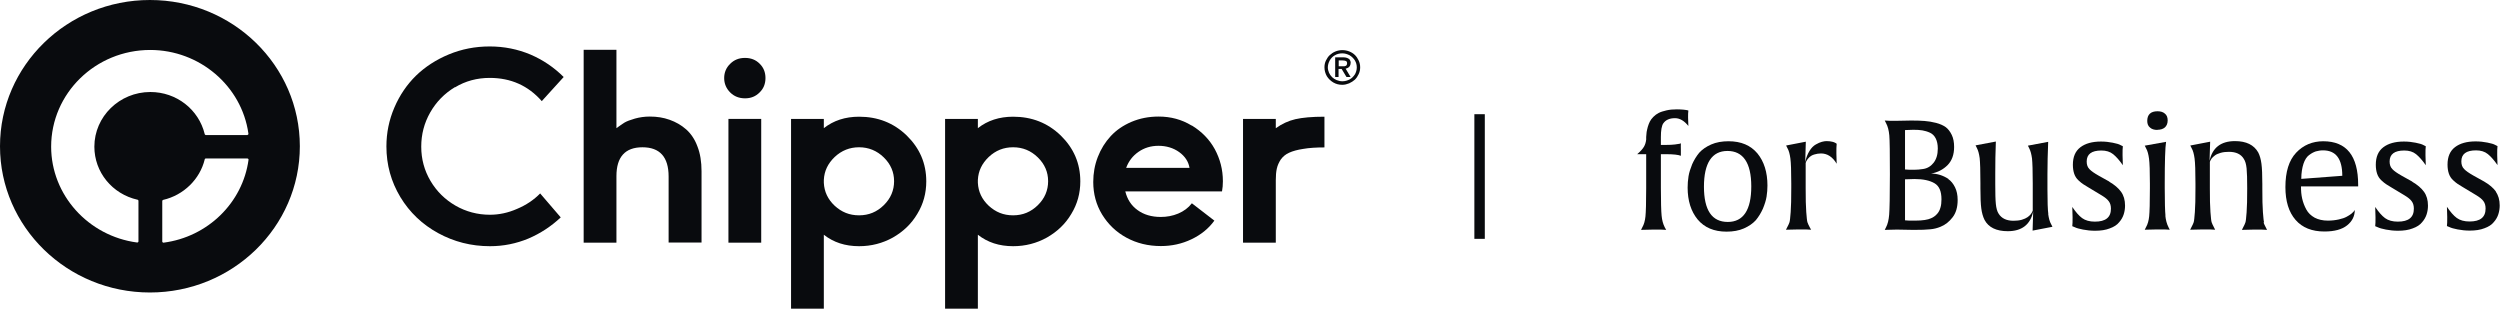 <?xml version="1.0" encoding="UTF-8"?>
<svg id="Layer_2" data-name="Layer 2" xmlns="http://www.w3.org/2000/svg" viewBox="0 0 170.09 21">
  <defs>
    <style>
      .cls-1 {
        fill: #090b0e;
        stroke-width: 0px;
      }
    </style>
  </defs>
  <g id="Layer_1-2" data-name="Layer 1">
    <g>
      <path class="cls-1" d="M10.2,0C4.57,0,0,4.46,0,9.95s4.57,9.95,10.2,9.95,10.2-4.46,10.2-9.95S15.84,0,10.2,0ZM11.13,16.51h0s-.01,0-.01,0c0,0-.04,0-.05-.02-.02-.02-.03-.03-.03-.05v-2.77s.02-.06.06-.07c1.39-.32,2.5-1.4,2.83-2.76,0-.03.04-.06.07-.06h2.83s.04.01.06.03c.02.02.02.04.02.06-.4,2.93-2.78,5.25-5.78,5.64ZM16.84,9.19h-2.84s-.06-.02-.07-.06c-.41-1.69-1.93-2.87-3.7-2.87-2.1,0-3.81,1.67-3.81,3.72,0,1.73,1.21,3.22,2.94,3.61.03,0,.06.04.06.07v2.77s-.01.04-.03.05c-.02.01-.03.02-.05.02h-.01c-3.33-.44-5.85-3.24-5.85-6.52,0-3.63,3.02-6.58,6.74-6.58,3.35,0,6.22,2.44,6.68,5.68,0,.01,0,.02,0,.03,0,.04-.03.07-.07.07Z"/>
      <path class="cls-1" d="M81.07,8.54c-.67-.41-1.42-.61-2.24-.61-.67,0-1.28.12-1.85.36-.56.24-1.03.56-1.41.97-.38.41-.67.88-.88,1.42-.21.54-.31,1.11-.31,1.7h0c0,.81.2,1.55.6,2.21.41.67.96,1.2,1.66,1.58.7.38,1.48.57,2.34.57.74,0,1.43-.15,2.08-.46.65-.31,1.17-.73,1.56-1.27l-1.53-1.18c-.24.31-.55.54-.93.7-.38.16-.78.23-1.19.23-.63,0-1.16-.16-1.58-.47-.43-.31-.7-.74-.83-1.27h6.58c.04-.21.06-.45.06-.69,0-.79-.19-1.51-.55-2.18-.37-.67-.89-1.2-1.56-1.61ZM76.62,11.42c.17-.46.45-.82.84-1.09.39-.27.84-.41,1.36-.41s1.01.14,1.41.43c.4.29.63.65.7,1.07h-4.3Z"/>
      <polygon class="cls-1" points="84.57 16.51 84.57 16.51 84.56 16.51 84.57 16.51"/>
      <path class="cls-1" d="M86.8,8.72v-.63h-2.23v8.42h2.23v-4.25c0-.31.02-.57.07-.79.05-.22.14-.42.27-.62.14-.19.32-.35.57-.46.24-.11.56-.2.96-.26.4-.07.88-.1,1.44-.1v-2.09c-.85,0-1.5.06-1.98.17-.48.11-.92.32-1.34.62Z"/>
      <rect class="cls-1" x="49.56" y="8.09" width="2.23" height="8.42"/>
      <path class="cls-1" d="M58.45,7.94c-.94,0-1.74.26-2.4.78v-.63h-2.23v12.91h2.23v-5.03c.66.52,1.45.78,2.4.78.83,0,1.6-.2,2.3-.59.7-.4,1.26-.93,1.66-1.61.41-.67.61-1.41.61-2.21,0-1.23-.45-2.26-1.33-3.12-.89-.86-1.97-1.28-3.24-1.28ZM60.13,13.96c-.47.46-1.02.69-1.68.69s-1.19-.22-1.66-.65c-.47-.44-.71-.96-.74-1.56v-.2c.03-.6.27-1.11.74-1.56.47-.44,1.02-.66,1.66-.66s1.21.23,1.68.69c.47.46.7,1,.7,1.62s-.23,1.17-.7,1.63Z"/>
      <path class="cls-1" d="M46.68,8.8c-.33-.29-.7-.5-1.12-.65-.42-.15-.86-.22-1.35-.22-.36,0-.7.05-1.02.14-.31.09-.55.18-.7.27-.15.09-.33.22-.55.38V3.39h-2.23v13.12h2.23v-4.53c0-1.3.59-1.96,1.77-1.96s1.78.66,1.78,1.99v4.49h2.24v-4.85c0-.64-.09-1.21-.28-1.69-.18-.49-.45-.88-.78-1.17Z"/>
      <path class="cls-1" d="M68.93,7.94c-.94,0-1.74.26-2.4.78v-.63h-2.23v12.91h2.23v-5.03c.66.52,1.45.78,2.4.78.83,0,1.6-.2,2.3-.59.7-.4,1.26-.93,1.66-1.61.41-.67.61-1.41.61-2.21,0-1.23-.45-2.26-1.33-3.12-.89-.86-1.97-1.28-3.24-1.28ZM70.61,13.96c-.47.46-1.02.69-1.68.69s-1.19-.22-1.66-.65c-.47-.44-.71-.96-.74-1.56v-.2c.03-.6.27-1.11.74-1.56.47-.44,1.01-.66,1.66-.66s1.21.23,1.68.69c.47.46.7,1,.7,1.62s-.23,1.17-.7,1.63Z"/>
      <path class="cls-1" d="M91.9,4.29s-.01-.09-.02-.13c-.02-.04-.03-.07-.05-.1-.02-.03-.05-.05-.08-.07-.03-.02-.07-.04-.1-.05s-.07-.02-.12-.03c-.05,0-.09-.01-.13-.01h-.56v1.34h.23v-.55h.21l.33.55h.28l-.34-.57c.23-.05.34-.18.34-.4ZM91.63,4.42s-.04.05-.07.06c-.04.01-.07.03-.1.03-.04,0-.08,0-.13,0h-.25v-.4h.25c.11,0,.19.02.24.04.06.03.08.08.08.16,0,.05-.01.08-.03.11Z"/>
      <path class="cls-1" d="M50.69,3.94c-.41,0-.74.13-1.01.4-.27.26-.41.59-.41.97s.14.71.41.98h0c.27.27.61.4,1.01.4s.72-.13.99-.4c.27-.26.4-.59.4-.98s-.13-.72-.4-.98c-.26-.26-.59-.39-.99-.39Z"/>
      <path class="cls-1" d="M92.19,3.75c-.11-.11-.24-.19-.39-.25-.15-.06-.31-.09-.47-.09s-.32.03-.47.09c-.15.06-.28.15-.39.25-.11.1-.19.23-.26.37s-.1.3-.1.46h0c0,.22.06.42.16.6.11.18.26.32.44.43.19.11.39.16.61.16.17,0,.32-.04.47-.1.15-.07.28-.15.39-.25.11-.11.19-.23.26-.38.07-.15.1-.3.1-.46s-.03-.31-.1-.46c-.07-.15-.15-.27-.26-.38ZM92.18,5.06c-.09.14-.2.26-.35.34-.15.08-.32.13-.5.13-.14,0-.26-.03-.39-.08-.12-.05-.23-.12-.31-.2-.09-.09-.16-.19-.21-.3-.05-.12-.08-.24-.08-.36h0c0-.17.05-.33.13-.48.09-.15.2-.27.35-.35.15-.09.32-.13.5-.13s.34.05.5.13c.15.09.27.21.36.35.09.15.13.31.13.48s-.05.33-.13.48Z"/>
      <path class="cls-1" d="M30.96,5.94c.71-.43,1.5-.64,2.36-.64,1.44,0,2.62.53,3.54,1.58l1.49-1.64c-.65-.65-1.4-1.16-2.26-1.53-.86-.36-1.78-.55-2.77-.55s-1.91.18-2.78.54c-.87.36-1.62.85-2.24,1.45-.62.61-1.11,1.33-1.47,2.17-.36.84-.54,1.72-.54,2.64h0c0,1.26.32,2.4.95,3.45.63,1.04,1.49,1.86,2.57,2.45,1.08.59,2.25.89,3.53.89.92,0,1.79-.18,2.61-.52.82-.35,1.55-.83,2.2-1.44l-1.4-1.63c-.43.44-.95.79-1.57,1.05-.61.27-1.23.4-1.85.4-.84,0-1.63-.21-2.34-.62-.71-.41-1.28-.97-1.7-1.68-.42-.71-.63-1.49-.63-2.33s.2-1.61.61-2.33c.41-.72.97-1.29,1.68-1.72Z"/>
      <rect class="cls-1" x="100.31" y="7.77" width=".71" height="8.48"/>
      <path class="cls-1" d="M113.16,8.4c.16-.24.43-.36.8-.36.33,0,.63.18.91.53l-.02-.57c0-.19,0-.35.02-.48l-.07-.02s-.14-.03-.27-.04c-.13-.01-.28-.02-.44-.02-.26,0-.5.02-.71.07-.21.05-.38.1-.52.17-.14.07-.26.16-.37.27-.11.11-.19.22-.24.32s-.1.22-.14.36c-.04.14-.06.26-.08.35-.01.1-.02.21-.03.34v.17c-.02.19-.07.35-.15.49-.08.14-.23.31-.46.51h.61v2.32c0,.99-.02,1.63-.05,1.92s-.1.54-.21.73l-.09.18.86-.02c.41,0,.69,0,.85.02l-.1-.18c-.11-.22-.18-.47-.21-.78-.03-.3-.05-.93-.05-1.89v-2.3h.34c.51,0,.85.04,1.02.11v-.42c-.01-.19,0-.33,0-.43l-.08.03s-.16.03-.33.05c-.17.02-.37.03-.61.03h-.34v-.53c0-.46.05-.77.17-.95Z"/>
      <path class="cls-1" d="M117.6,9.61c-.44,0-.84.07-1.18.22-.34.15-.61.34-.81.56-.19.23-.35.49-.48.78-.12.3-.21.57-.25.83-.04.26-.06.51-.06.76,0,.9.23,1.62.68,2.17.46.55,1.11.83,1.97.83.44,0,.84-.07,1.18-.22.34-.15.61-.34.81-.56.19-.23.35-.49.48-.78.12-.29.21-.57.25-.82s.06-.51.06-.76c0-.9-.23-1.63-.68-2.18-.46-.55-1.11-.83-1.97-.83ZM117.55,15.1c-1.08,0-1.62-.8-1.62-2.4s.54-2.43,1.6-2.43,1.62.8,1.62,2.41-.54,2.42-1.6,2.42Z"/>
      <path class="cls-1" d="M124.92,9.75s-.11-.07-.23-.1c-.12-.03-.26-.05-.42-.05-.1,0-.2.02-.32.05s-.25.09-.41.18c-.16.09-.3.23-.43.44s-.23.46-.29.76l.04-1.39-1.34.26.09.18c.1.17.16.41.2.7.04.3.06.86.06,1.69v.32c0,.72-.01,1.27-.04,1.64s-.05.6-.08.69c-.03.09-.08.2-.15.33l-.09.18.86-.02c.41,0,.69,0,.85.02l-.1-.18c-.07-.13-.12-.24-.15-.33-.03-.09-.05-.32-.08-.69s-.04-.92-.04-1.64v-1.7l.02-.06s.04-.11.09-.17.1-.13.17-.19.17-.12.31-.16c.13-.04.29-.07.45-.07.43,0,.79.23,1.07.7l-.02-.7c0-.27,0-.49.02-.66l-.06-.04Z"/>
      <path class="cls-1" d="M132.57,12.18c-.19-.13-.39-.22-.58-.28-.2-.06-.4-.09-.61-.09.46-.08.83-.28,1.13-.58.29-.3.44-.71.44-1.23,0-.32-.05-.59-.16-.82-.11-.23-.25-.41-.41-.53-.17-.12-.39-.22-.66-.29-.27-.07-.53-.11-.78-.13-.24-.02-.54-.03-.9-.03-.1,0-.28,0-.54.01-.26,0-.44.01-.55.01-.28,0-.52,0-.72-.02l.09.18c.12.22.19.5.22.83.03.33.04,1.22.04,2.66s-.02,2.39-.05,2.74c-.03.36-.1.64-.21.85l-.09.18.83-.02c.12,0,.3,0,.56.01s.45.01.57.01c.51,0,.88-.01,1.13-.04.25-.02.48-.08.7-.17.33-.13.6-.35.83-.65.23-.3.34-.69.34-1.18,0-.33-.06-.62-.18-.86-.12-.24-.27-.43-.46-.56ZM129.61,8.85l.56-.02c.24,0,.45.01.62.04.17.03.35.08.52.16.17.08.3.21.39.39.09.18.14.41.14.69,0,.41-.1.73-.29.97-.19.24-.43.38-.72.42-.19.03-.4.05-.6.05-.26,0-.47,0-.62-.02v-2.69ZM132.02,14.12c-.04.16-.11.29-.19.39-.08.1-.16.17-.22.21-.06.05-.14.09-.23.13-.21.1-.57.16-1.07.16-.37,0-.6,0-.7-.02v-2.79l.65-.02c.59,0,1.04.1,1.36.29.32.19.47.55.47,1.09,0,.22-.02.4-.07.57Z"/>
      <path class="cls-1" d="M139.36,14.57c-.04-.29-.06-.86-.06-1.69v-1.02c0-.71.02-1.44.05-2.21l-1.38.26.09.18c.09.17.15.4.19.69.03.29.05.86.05,1.7v1.85l-.03.07s-.05.11-.11.18-.13.14-.22.2-.21.12-.38.17c-.17.05-.36.07-.57.07-.47,0-.81-.16-1.01-.48-.1-.15-.16-.37-.19-.66-.03-.29-.04-.74-.04-1.35v-.69c0-.74.01-1.47.04-2.21l-1.38.26.09.18c.09.17.15.4.19.69.03.29.05.86.05,1.7v.35c0,.62.02,1.08.06,1.38.04.29.11.55.22.77.27.51.8.77,1.58.77.96,0,1.54-.45,1.73-1.34l-.04,1.3,1.35-.26-.09-.18c-.1-.17-.16-.41-.2-.7Z"/>
      <path class="cls-1" d="M143.52,12.36l-.72-.4c-.3-.17-.52-.32-.64-.45-.13-.13-.19-.3-.19-.52,0-.5.33-.75,1-.75.32,0,.59.08.8.25.21.17.43.42.66.75l-.02-.68c0-.28,0-.48.02-.61l-.16-.08c-.1-.06-.28-.11-.53-.16-.25-.05-.51-.08-.8-.08-.59,0-1.06.13-1.4.39-.34.26-.51.65-.51,1.19,0,.23.03.43.09.61s.16.33.29.45.24.21.32.26.19.12.34.21l.93.56c.21.13.37.25.47.39.1.13.15.3.15.51,0,.59-.36.88-1.09.88-.36,0-.65-.08-.87-.24s-.44-.42-.67-.76l.02.7c0,.28,0,.48-.02.61l.17.07c.12.06.31.11.56.16.26.05.53.08.82.08.39,0,.72-.05,1-.16.28-.1.5-.24.64-.42.15-.17.25-.35.31-.54s.09-.38.09-.59c0-.38-.09-.69-.27-.94-.18-.25-.45-.48-.81-.69Z"/>
      <path class="cls-1" d="M146.78,8.83c.21,0,.38-.05.51-.16.12-.11.19-.27.19-.48,0-.2-.06-.36-.19-.46-.12-.11-.29-.16-.5-.16-.46,0-.7.22-.7.66,0,.19.06.35.19.45.12.11.29.16.5.16Z"/>
      <path class="cls-1" d="M147.33,14.68c-.03-.31-.05-.93-.05-1.88v-.33c0-1.49.03-2.43.09-2.82l-1.45.26.09.18c.1.17.16.41.2.7.04.3.06.86.06,1.69v.32c0,.99-.02,1.63-.05,1.92s-.1.54-.21.73l-.09.18.86-.02c.41,0,.69,0,.84.02l-.09-.18c-.11-.22-.18-.48-.21-.78Z"/>
      <path class="cls-1" d="M154.04,15.13c-.03-.09-.05-.32-.08-.69s-.04-.92-.04-1.64v-.27c0-.62-.02-1.09-.06-1.39s-.11-.56-.22-.77c-.29-.51-.81-.77-1.58-.77-.96,0-1.54.45-1.73,1.34l.04-1.3-1.35.26.09.18c.1.17.16.41.2.7.04.3.06.86.06,1.69v.32c0,.72-.01,1.27-.04,1.64s-.05.6-.08.69c-.03.09-.08.2-.15.33l-.09.18.86-.02c.41,0,.69,0,.84.02l-.09-.18c-.07-.13-.12-.24-.15-.33-.03-.09-.05-.32-.08-.69s-.04-.92-.04-1.64v-1.78l.03-.07s.05-.11.1-.17.13-.13.22-.2c.09-.07.22-.12.38-.17.17-.05.36-.07.57-.07.48,0,.82.16,1.01.48.1.15.16.36.19.65.03.29.04.74.04,1.35,0,.72-.01,1.27-.04,1.64s-.05.6-.08.68c-.03.09-.08.2-.15.33l-.09.18.84-.02c.41,0,.7,0,.87.02l-.09-.18c-.07-.13-.12-.24-.15-.33Z"/>
      <path class="cls-1" d="M158.07,9.61c-.74,0-1.36.26-1.85.78-.49.52-.73,1.3-.73,2.34,0,.96.23,1.7.69,2.23.46.53,1.12.79,1.96.79.69,0,1.2-.14,1.55-.42s.52-.63.52-1.05l-.05.08s-.09.11-.18.18c-.09.07-.2.14-.33.21-.13.07-.3.13-.53.18-.22.05-.47.08-.74.08-.35,0-.65-.07-.9-.2-.25-.14-.44-.32-.57-.56-.13-.24-.22-.48-.28-.74s-.08-.53-.08-.83h3.89v-.1c0-1.98-.79-2.97-2.38-2.97ZM156.57,12.17c0-.41.06-.75.15-1.03.09-.27.22-.47.38-.59.16-.12.31-.2.46-.25.15-.04.31-.07.49-.07.88,0,1.31.58,1.31,1.73l-2.78.21Z"/>
      <path class="cls-1" d="M164.13,12.36l-.72-.4c-.3-.17-.52-.32-.64-.45-.13-.13-.19-.3-.19-.52,0-.5.33-.75,1-.75.32,0,.59.08.8.25.21.17.43.42.66.75l-.02-.68c0-.28,0-.48.02-.61l-.16-.08c-.1-.06-.28-.11-.53-.16-.25-.05-.51-.08-.8-.08-.59,0-1.06.13-1.4.39-.34.26-.51.65-.51,1.19,0,.23.03.43.09.61s.16.33.29.45.24.21.32.26.2.12.34.21l.93.56c.21.13.37.25.47.39.1.13.15.3.15.51,0,.59-.36.88-1.09.88-.36,0-.65-.08-.87-.24-.22-.16-.44-.42-.67-.76l.02.7c0,.28,0,.48-.02.61l.17.07c.12.06.31.11.56.16.26.05.53.08.82.08.39,0,.72-.05,1-.16.28-.1.5-.24.64-.42.15-.17.25-.35.31-.54s.09-.38.09-.59c0-.38-.09-.69-.27-.94-.18-.25-.45-.48-.81-.69Z"/>
      <path class="cls-1" d="M169.82,13.04c-.18-.25-.45-.48-.81-.69l-.72-.4c-.3-.17-.52-.32-.64-.45-.13-.13-.19-.3-.19-.52,0-.5.33-.75,1-.75.32,0,.59.08.8.25.21.17.43.42.66.75l-.02-.68c0-.28,0-.48.02-.61l-.16-.08c-.1-.06-.28-.11-.53-.16-.25-.05-.51-.08-.8-.08-.59,0-1.06.13-1.4.39-.34.26-.51.65-.51,1.19,0,.23.03.43.09.61s.16.33.29.45.24.21.32.26.2.12.34.21l.93.56c.21.13.37.25.47.39.1.13.15.3.15.51,0,.59-.36.88-1.09.88-.36,0-.65-.08-.87-.24-.22-.16-.44-.42-.67-.76l.02.7c0,.28,0,.48-.02.61l.17.07c.12.06.31.11.56.16.26.05.53.08.82.08.39,0,.72-.05,1-.16.28-.1.5-.24.64-.42.15-.17.25-.35.31-.54s.09-.38.09-.59c0-.38-.09-.69-.27-.94Z"/>
    </g>
  </g>
</svg>